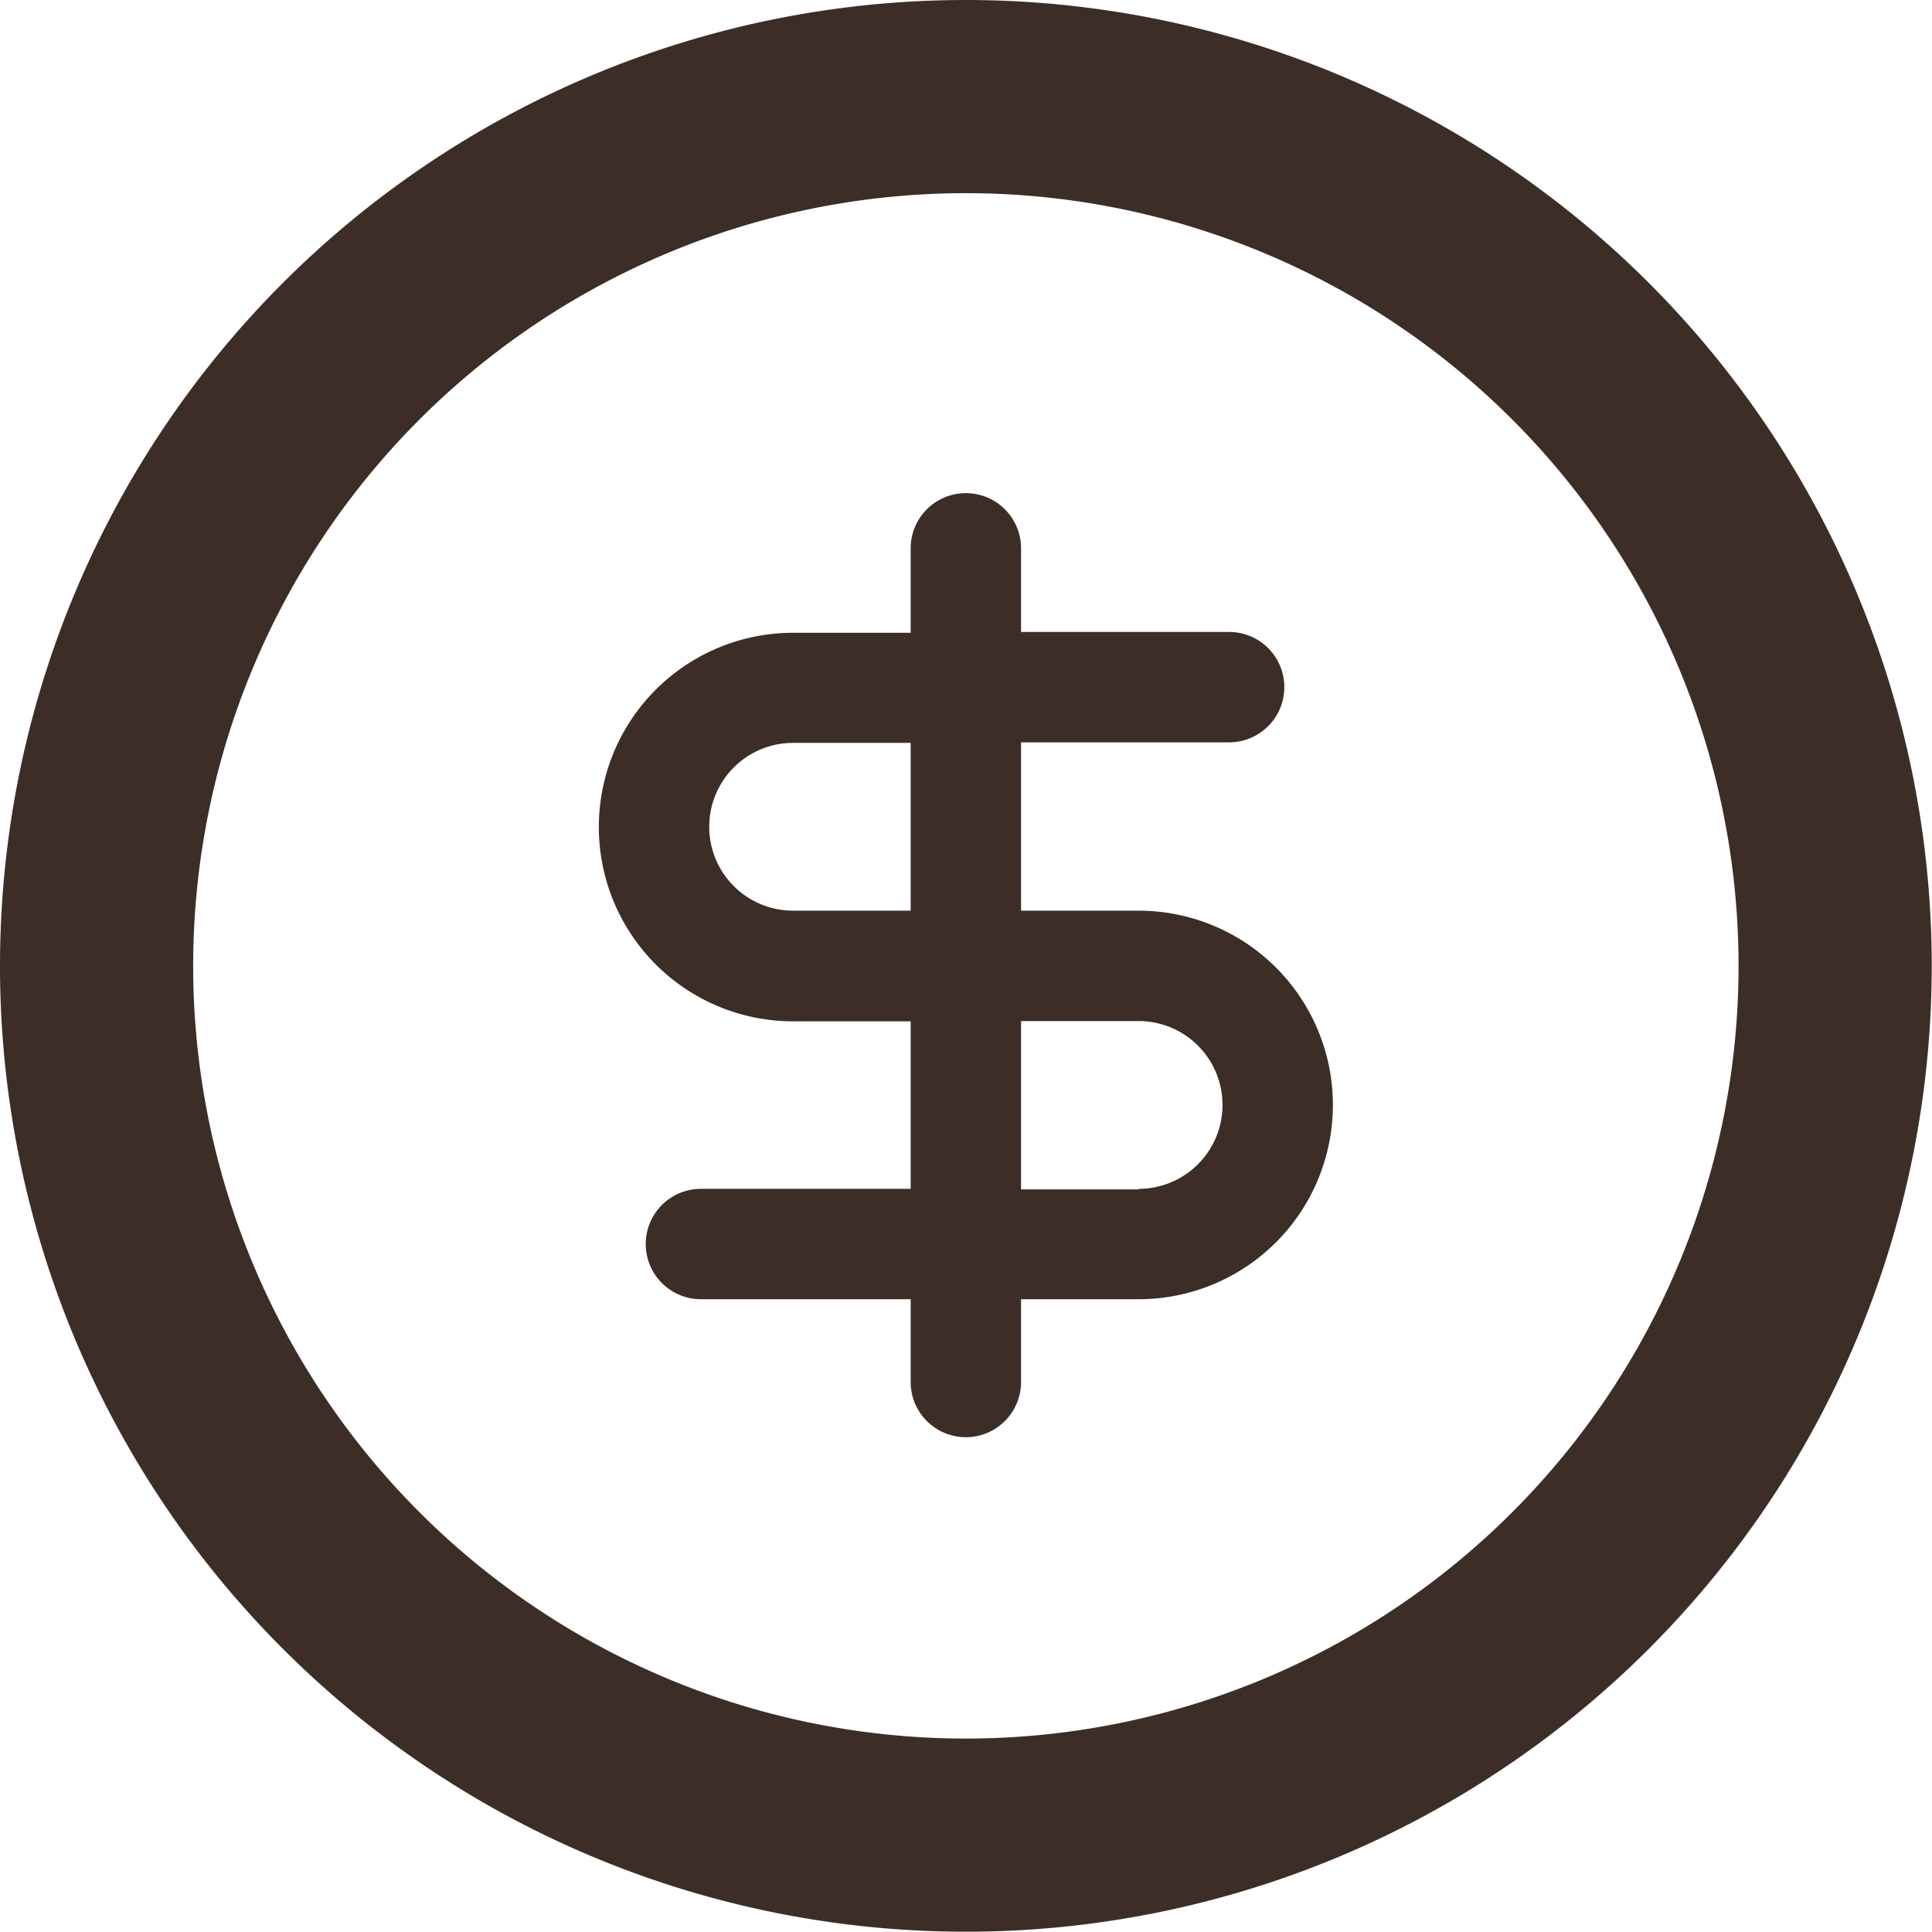 <svg xmlns="http://www.w3.org/2000/svg" viewBox="0 0 70.01 70.01"><defs><style>.cls-1{fill:#3c2e26;}</style></defs><g id="圖層_2" data-name="圖層 2"><g id="圖層_1-2" data-name="圖層 1"><path class="cls-1" d="M41.27,33H37v-6.1h7.54a2,2,0,0,0,0-4H37V19.87a2,2,0,1,0-4,0v3.06H28.74a7,7,0,1,0,0,14.08H33v6.07h-7.6a2,2,0,1,0,0,4H33v3a2,2,0,0,0,4,0v-3h4.26a7,7,0,1,0,0-14.08ZM28.74,33a3,3,0,1,1,0-6.08H33V33ZM41.28,43.1H37V37h4.26a3,3,0,0,1,0,6.08Z"/><path class="cls-1" d="M35,0A35,35,0,1,0,70,35,35,35,0,0,0,35,0Zm0,63A28,28,0,1,1,63,35,28,28,0,0,1,35,63Z"/></g></g></svg>